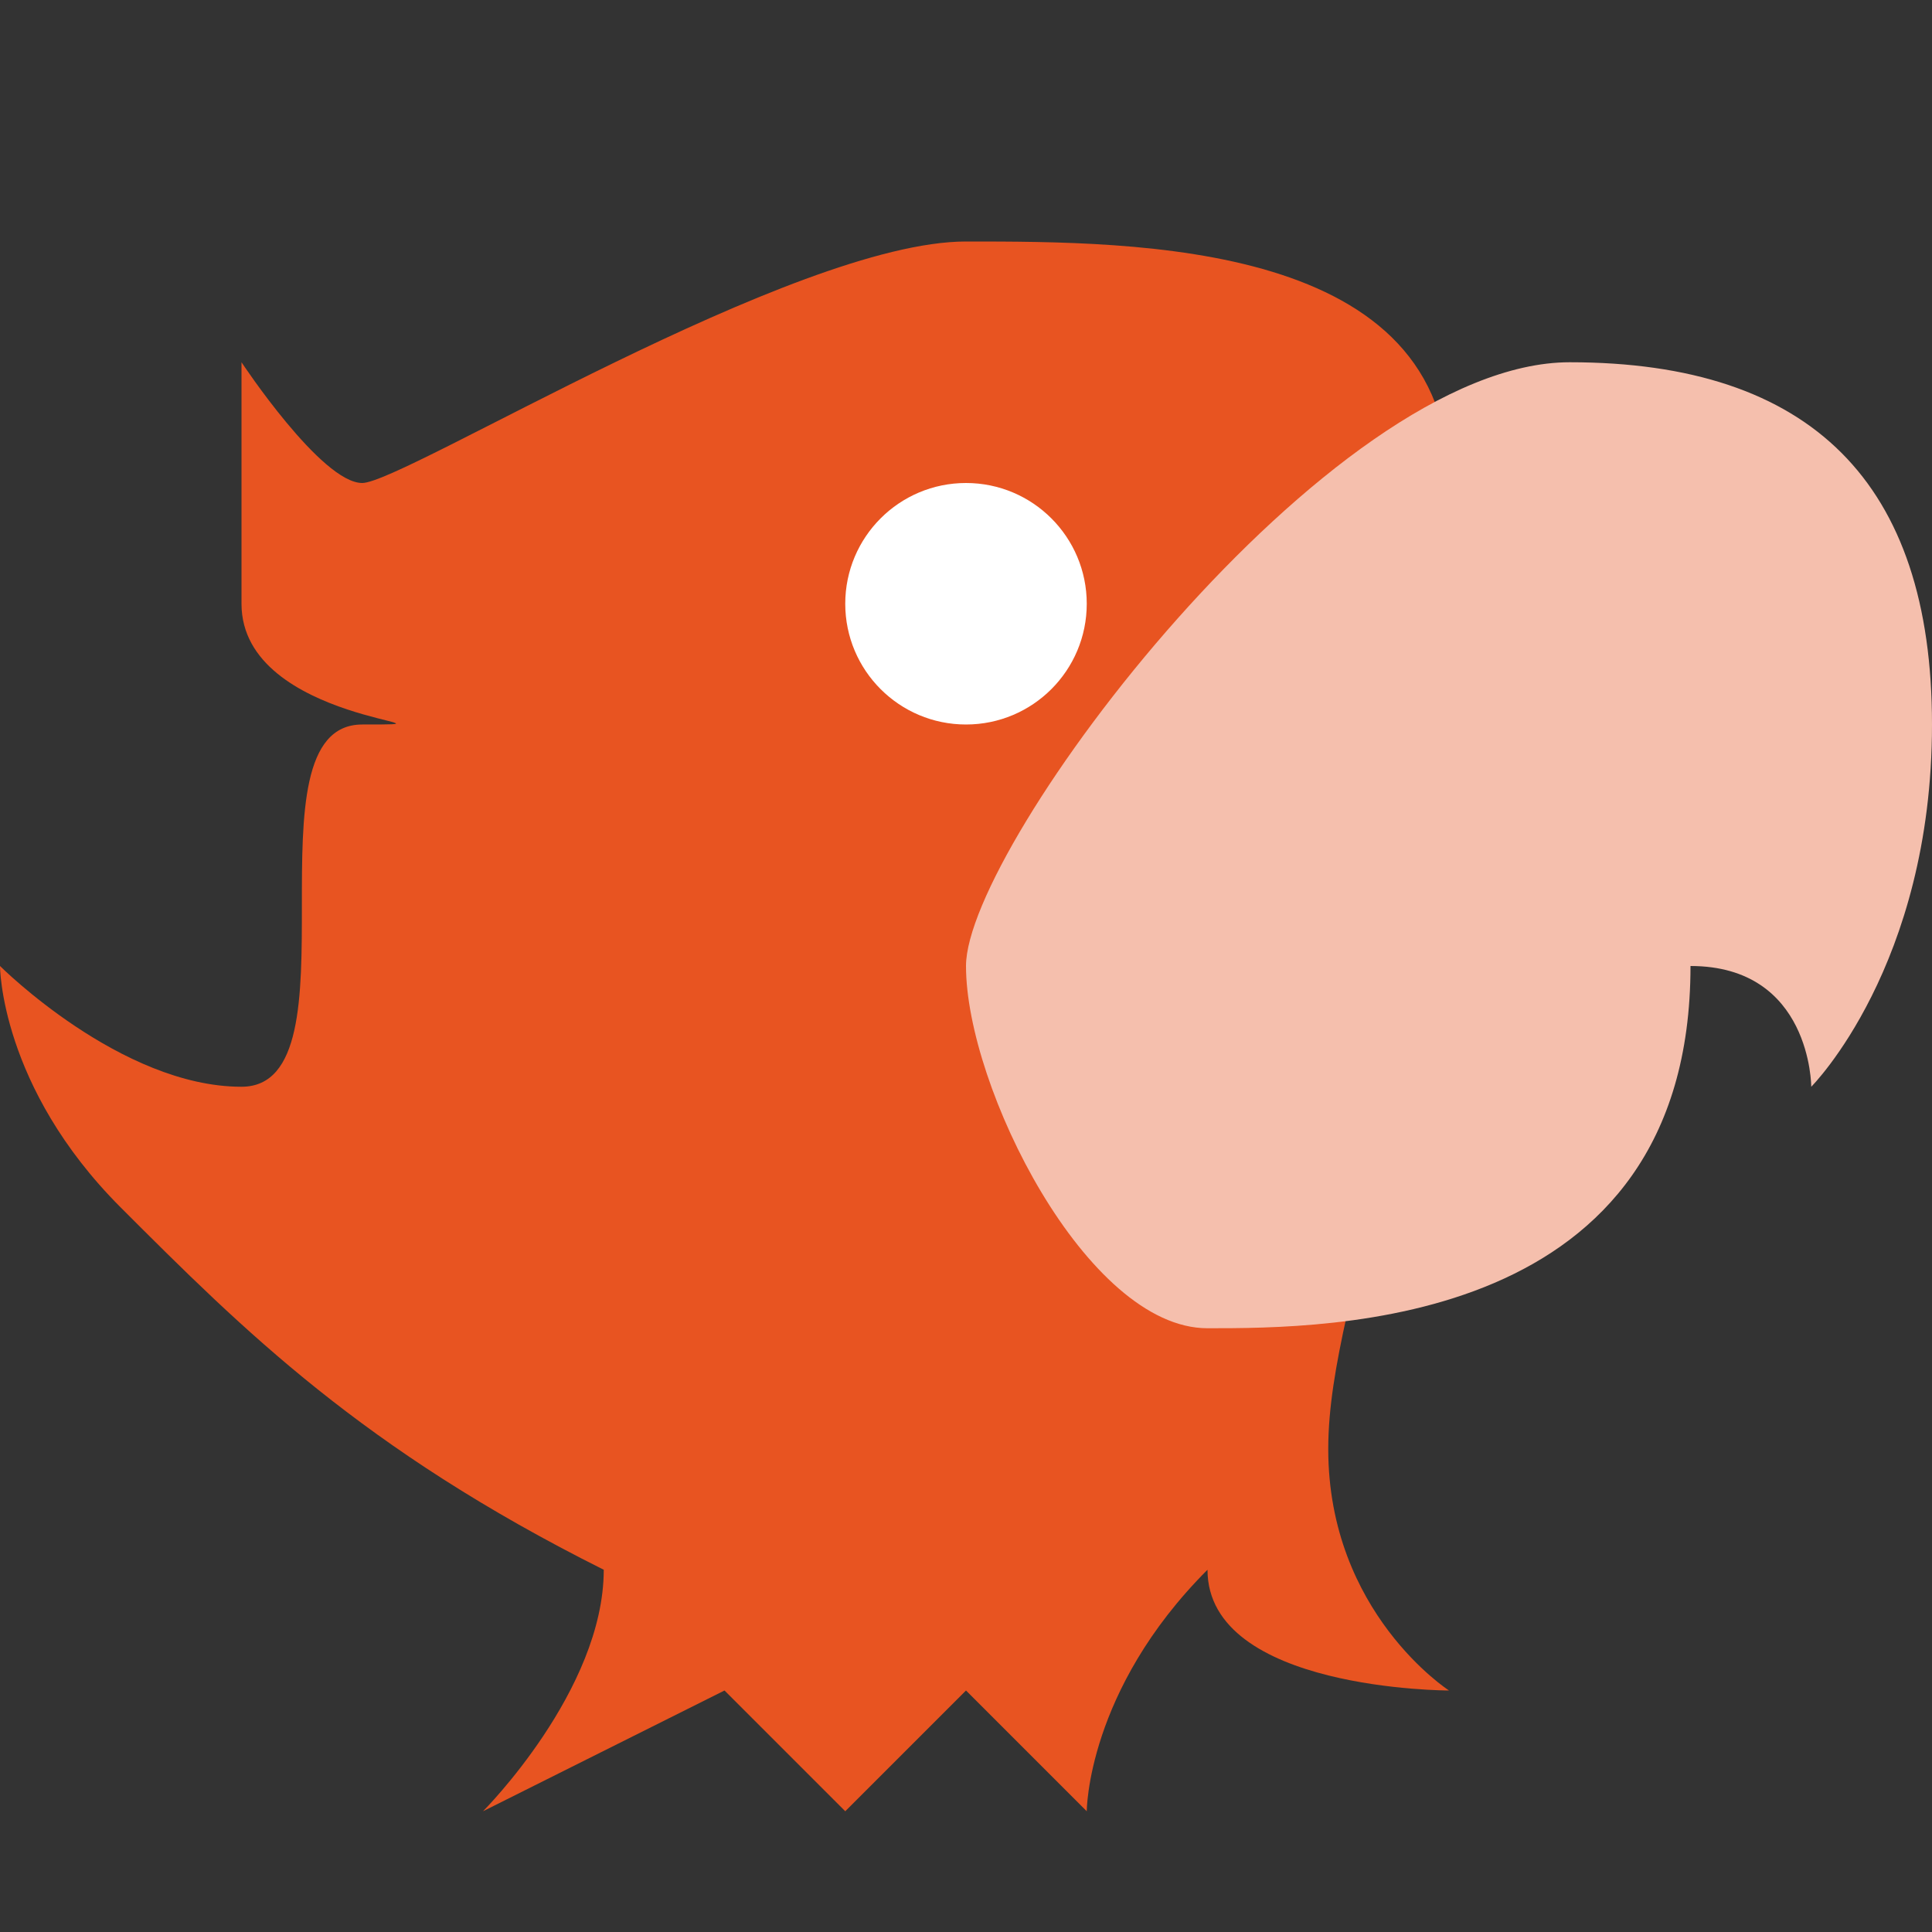 <svg xmlns="http://www.w3.org/2000/svg" height="16" width="16" version="1.1">
 <rect width="100%" height="100%" fill="#333333" stroke="none"/>
 <path style="fill:#e85421" d="m0 8s1 1 2 1 0-3 1-3-1 0-1-1v-2s0.661 1 1 1 3.576-2 5-2 4 0 4 2c0 5-1 6.644-1 8s1 2 1 2-2 0-2-1c-1 1-1 2-1 2l-1-1-1 1-1-1-2 1s1-1 1-2c-2-1-2.985-1.985-4-3-1-1-1-2-1-2z"/>
 <path style="fill:#f5bfad" d="m15 9s1-1 1-3-1-3-3-3-5 4-5 5 1 3 2 3 4 0 4-3c1 0 1 1 1 1z"/>
 <circle r="1" style="fill:#ffffff" cx="8" cy="5"/>
</svg>
